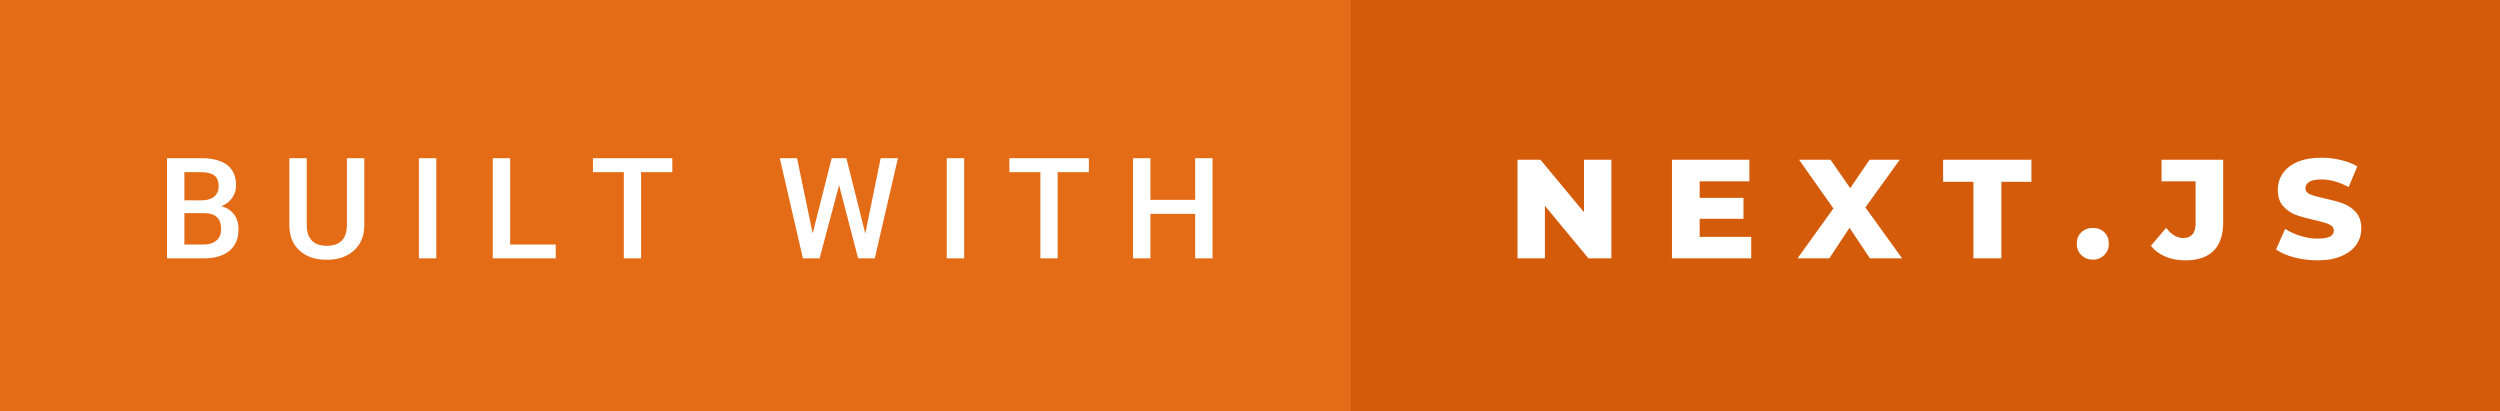<svg xmlns="http://www.w3.org/2000/svg" width="212.88" height="35" viewBox="0 0 212.88 35"><rect x="0" y="0" width="212.88" height="35" fill="#333333" stroke="none"/><rect class="svg__rect" x="0" y="0" width="117.03" height="35" fill="#E46C17"/><rect class="svg__rect" x="115.03" y="0" width="97.85" height="35" fill="#D35B09"/><path class="svg__text" d="M17.33 22L14.22 22L14.22 13.47L17.14 13.47Q18.59 13.47 19.34 14.05Q20.10 14.63 20.10 15.78L20.10 15.78Q20.10 16.36 19.78 16.83Q19.47 17.30 18.86 17.56L18.86 17.56Q19.55 17.75 19.93 18.26Q20.31 18.78 20.31 19.51L20.31 19.51Q20.31 20.71 19.53 21.36Q18.76 22 17.33 22L17.33 22ZM15.70 18.15L15.70 20.82L17.35 20.82Q18.04 20.82 18.44 20.47Q18.83 20.13 18.83 19.51L18.83 19.51Q18.83 18.18 17.47 18.15L17.47 18.15L15.70 18.15ZM15.70 14.66L15.70 17.06L17.15 17.06Q17.84 17.06 18.23 16.75Q18.62 16.43 18.62 15.86L18.62 15.86Q18.62 15.23 18.26 14.95Q17.90 14.66 17.14 14.66L17.14 14.66L15.70 14.66ZM24.64 19.16L24.64 19.16L24.64 13.47L26.12 13.47L26.12 19.18Q26.12 20.03 26.55 20.48Q26.98 20.93 27.83 20.93L27.83 20.93Q29.54 20.93 29.54 19.13L29.54 19.13L29.54 13.47L31.02 13.47L31.02 19.17Q31.02 20.53 30.15 21.32Q29.28 22.12 27.83 22.12L27.83 22.12Q26.36 22.12 25.50 21.33Q24.64 20.55 24.64 19.16ZM37.15 22L35.67 22L35.67 13.47L37.15 13.47L37.15 22ZM47.32 22L41.96 22L41.96 13.47L43.44 13.47L43.44 20.82L47.32 20.82L47.32 22ZM53.12 14.66L50.49 14.66L50.49 13.47L57.25 13.47L57.25 14.66L54.59 14.66L54.59 22L53.12 22L53.12 14.66ZM68.37 22L66.40 13.47L67.87 13.47L69.20 19.88L70.82 13.47L72.07 13.47L73.68 19.89L74.99 13.47L76.46 13.47L74.49 22L73.07 22L71.45 15.77L69.79 22L68.37 22ZM82.10 22L80.62 22L80.62 13.47L82.10 13.47L82.10 22ZM88.59 14.66L85.95 14.66L85.95 13.47L92.72 13.47L92.72 14.66L90.06 14.66L90.06 22L88.59 22L88.59 14.66ZM97.96 22L96.48 22L96.48 13.47L97.96 13.47L97.96 17.02L101.77 17.02L101.77 13.47L103.25 13.47L103.25 22L101.77 22L101.77 18.21L97.96 18.21L97.96 22Z" fill="#FFFFFF"/><path class="svg__text" d="M131.55 22L129.22 22L129.22 13.60L131.17 13.60L134.88 18.07L134.88 13.60L137.21 13.60L137.21 22L135.26 22L131.55 17.52L131.55 22ZM149.12 22L142.37 22L142.37 13.60L148.96 13.60L148.96 15.44L144.73 15.44L144.73 16.85L148.46 16.85L148.46 18.63L144.73 18.63L144.73 20.17L149.12 20.17L149.12 22ZM155.77 22L153.06 22L156.12 17.75L153.19 13.60L155.87 13.60L157.55 16.02L159.20 13.60L161.77 13.60L158.84 17.66L161.97 22L159.23 22L157.49 19.40L155.77 22ZM168.04 15.48L165.46 15.48L165.46 13.60L172.98 13.60L172.98 15.48L170.42 15.48L170.42 22L168.04 22L168.04 15.48ZM176.84 20.75L176.84 20.75Q176.84 20.15 177.23 19.78Q177.62 19.41 178.21 19.41L178.21 19.41Q178.81 19.41 179.19 19.78Q179.57 20.15 179.57 20.75L179.57 20.75Q179.57 21.34 179.18 21.72Q178.79 22.11 178.21 22.11L178.21 22.11Q177.63 22.11 177.23 21.72Q176.84 21.34 176.84 20.75ZM183.15 20.93L183.15 20.93L184.45 19.40Q185.12 20.27 185.89 20.27L185.89 20.27Q185.90 20.27 185.90 20.27L185.90 20.27Q186.42 20.27 186.69 19.96Q186.96 19.65 186.96 19.05L186.96 19.05L186.96 15.44L184.06 15.44L184.06 13.60L189.31 13.60L189.31 18.91Q189.31 20.54 188.49 21.36Q187.67 22.17 186.07 22.17L186.07 22.17Q185.15 22.17 184.39 21.85Q183.63 21.53 183.15 20.93ZM193.81 21.24L193.81 21.24L194.59 19.49Q195.15 19.86 195.90 20.09Q196.64 20.32 197.36 20.32L197.36 20.32Q198.73 20.32 198.73 19.64L198.73 19.64Q198.73 19.28 198.34 19.11Q197.95 18.93 197.09 18.74L197.09 18.74Q196.14 18.53 195.50 18.30Q194.87 18.06 194.41 17.55Q193.96 17.03 193.96 16.16L193.96 16.16Q193.96 15.39 194.38 14.77Q194.80 14.15 195.63 13.79Q196.47 13.43 197.67 13.43L197.67 13.43Q198.50 13.43 199.30 13.62Q200.11 13.80 200.73 14.17L200.73 14.17L199.99 15.93Q198.79 15.28 197.66 15.28L197.66 15.28Q196.95 15.28 196.63 15.49Q196.31 15.70 196.31 16.04L196.31 16.04Q196.31 16.37 196.69 16.54Q197.08 16.71 197.92 16.89L197.92 16.89Q198.89 17.10 199.52 17.33Q200.15 17.56 200.61 18.07Q201.07 18.58 201.07 19.46L201.07 19.46Q201.07 20.21 200.65 20.83Q200.23 21.44 199.39 21.80Q198.55 22.17 197.35 22.17L197.35 22.17Q196.33 22.17 195.37 21.92Q194.41 21.67 193.81 21.24Z" fill="#FFFFFF" x="128.03"/></svg>